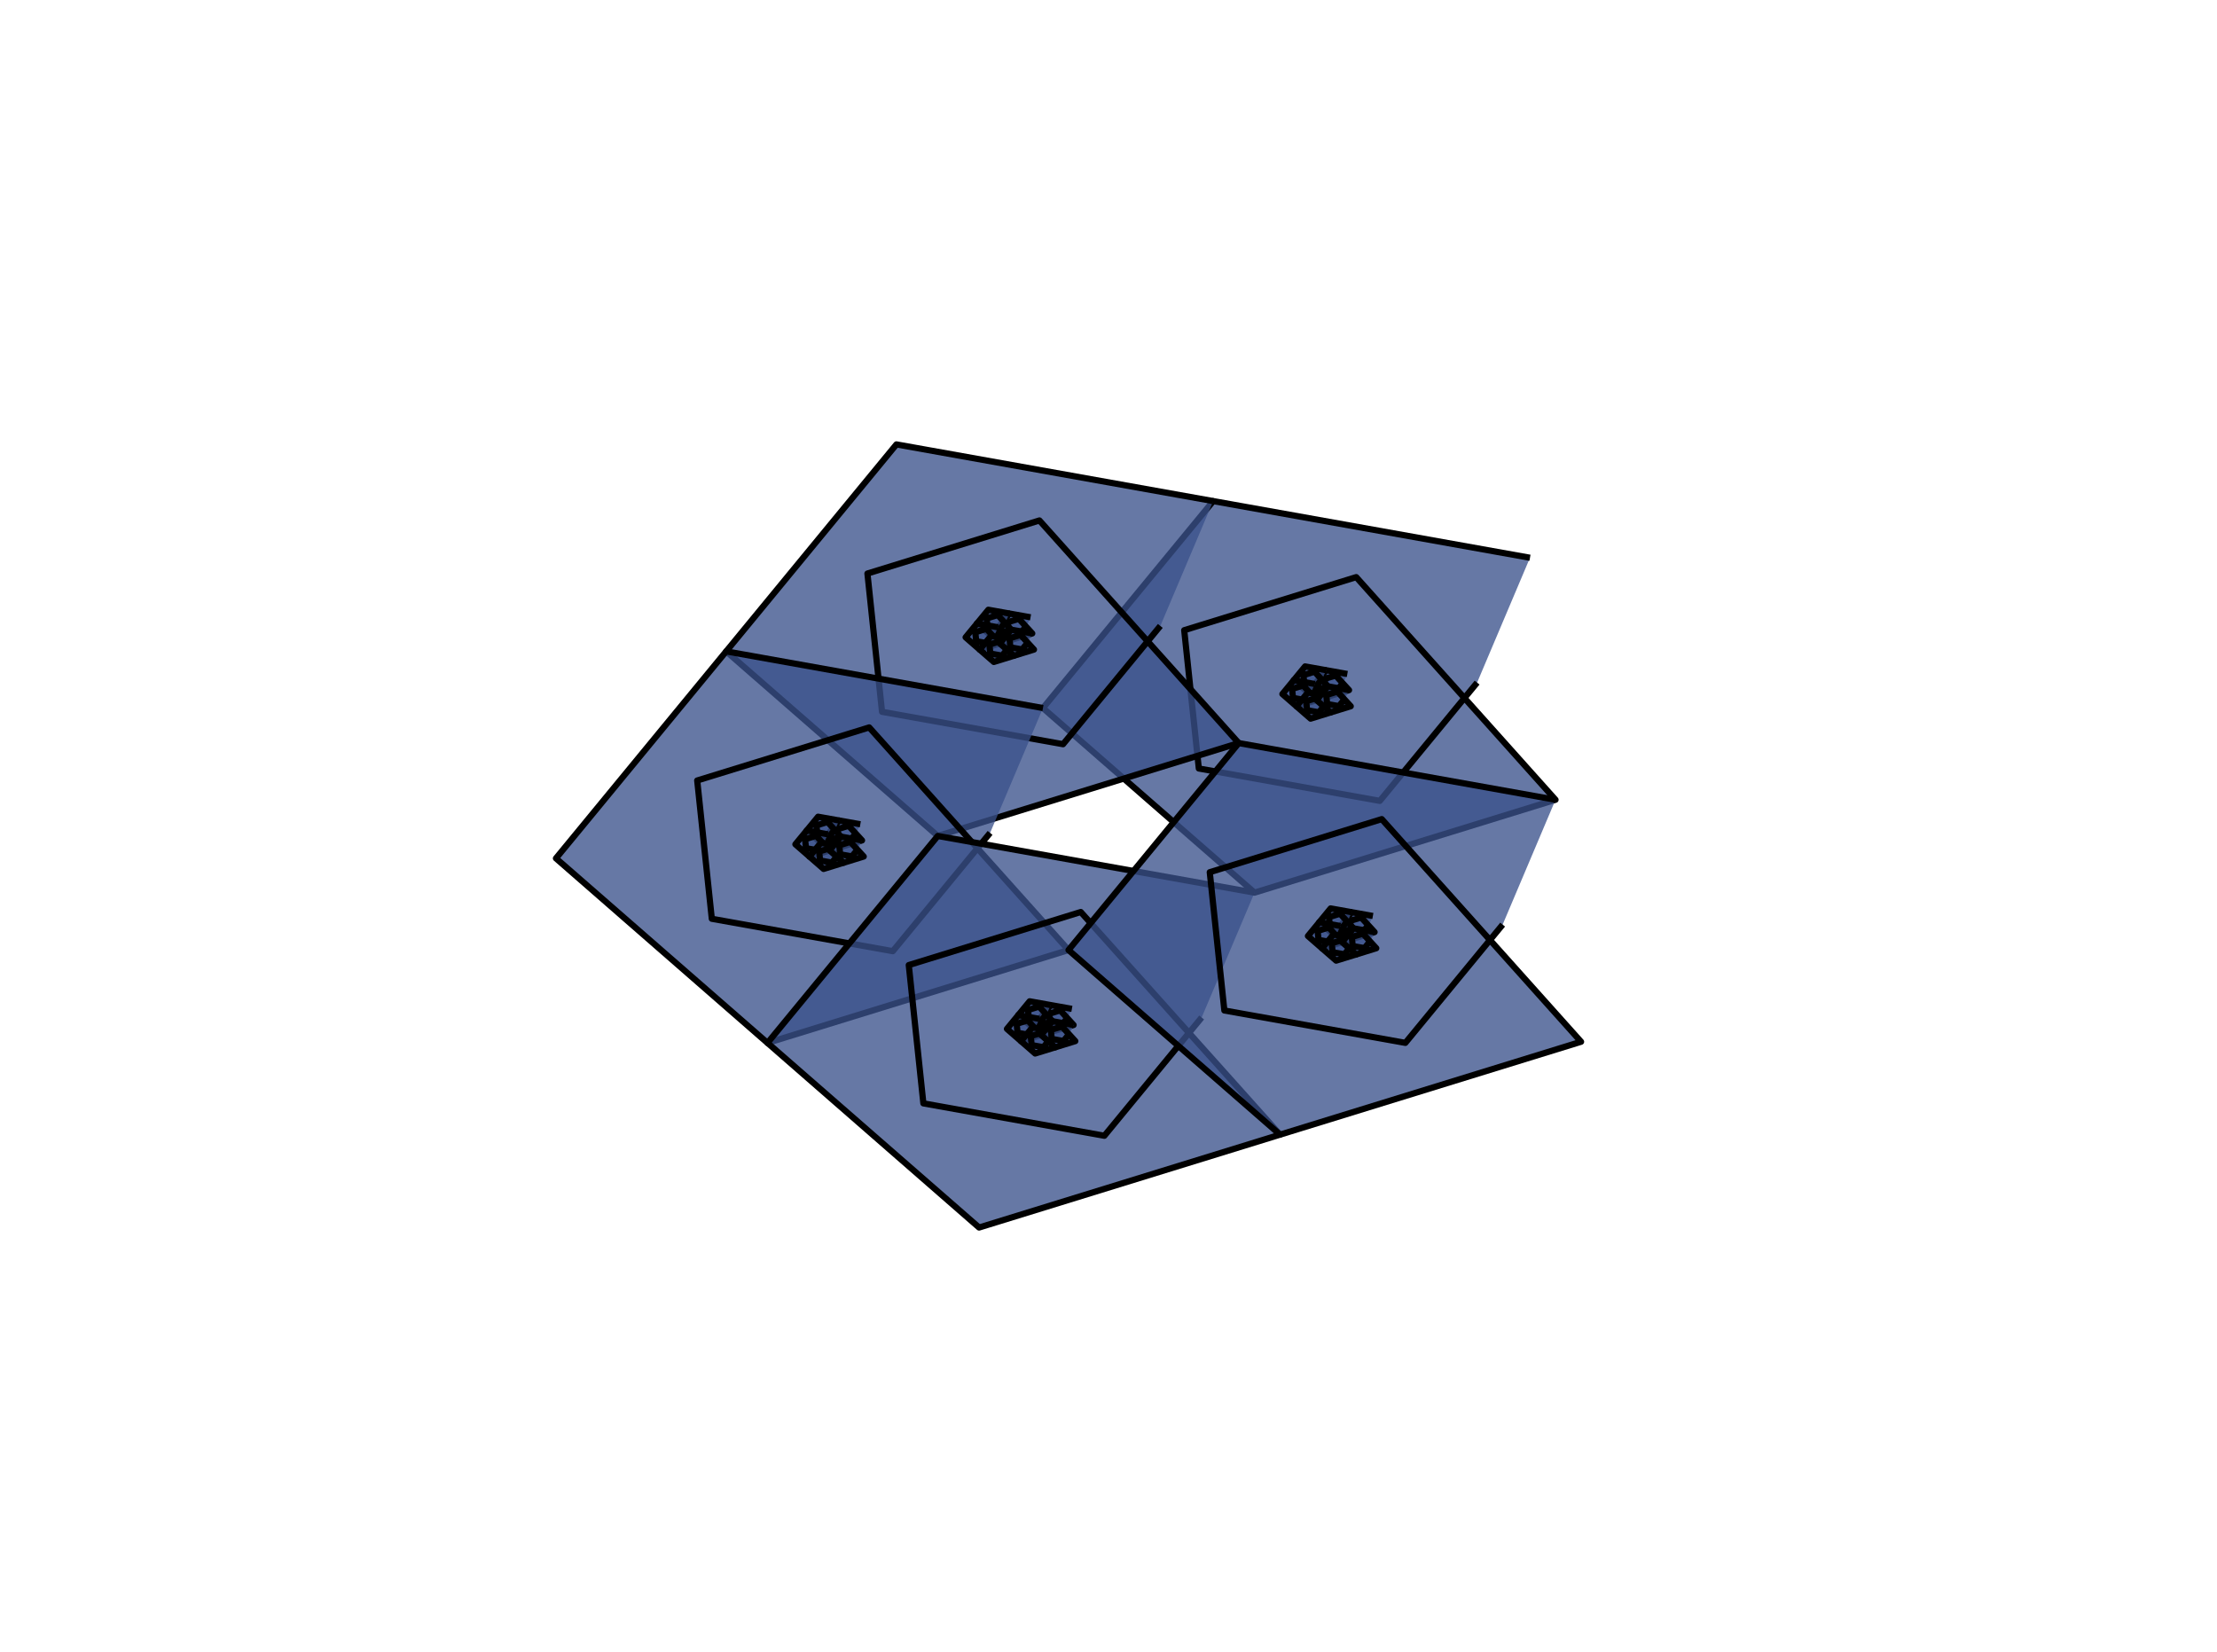 <?xml version="1.0" encoding="utf-8" standalone="no"?>
<!DOCTYPE svg PUBLIC "-//W3C//DTD SVG 1.1//EN"
  "http://www.w3.org/Graphics/SVG/1.1/DTD/svg11.dtd">
<svg xmlns:xlink="http://www.w3.org/1999/xlink" width="357.12pt" height="266.112pt" viewBox="0 0 357.12 266.112" xmlns="http://www.w3.org/2000/svg" version="1.1">
 <defs>
  <style type="text/css">*{stroke-linejoin: round; stroke-linecap: butt}</style>
 </defs>
 <g id="figure_1">
  <g id="patch_1">
   <path d="M 0 266.112 
L 357.12 266.112 
L 357.12 0 
L 0 0 
L 0 266.112 
z
" style="fill: none"/>
  </g>
  <g id="axes_1">
   <g id="patch_2">
    <path d="M 246.452 89.852 
L 195.425 80.721 
L 168.003 114.062 
L 202.083 143.799 
L 250.567 128.836 
L 218.462 92.971 
L 190.757 101.522 
L 193.108 123.798 
L 222.266 129.015 
L 237.936 109.964 
" clip-path="url(#pcb34b730b7)" style="fill: #3b528b; fill-opacity: 0.775; stroke: #000000; stroke-linejoin: miter"/>
   </g>
   <g id="patch_3">
    <path d="M 217.032 108.574 
L 213.63 107.965 
L 211.802 110.188 
L 214.074 112.17 
L 217.306 111.173 
L 215.155 108.816 
L 213.359 109.37 
L 213.512 110.814 
L 215.402 111.152 
L 216.417 109.917 
" clip-path="url(#pcb34b730b7)" style="fill: #3b528b; fill-opacity: 0.775; stroke: #000000; stroke-linejoin: miter"/>
   </g>
   <g id="patch_4">
    <path d="M 213.63 107.965 
L 210.228 107.356 
L 208.4 109.579 
L 210.672 111.561 
L 213.905 110.564 
L 211.753 108.207 
L 209.958 108.761 
L 210.11 110.205 
L 212 110.543 
L 213.015 109.309 
" clip-path="url(#pcb34b730b7)" style="fill: #3b528b; fill-opacity: 0.775; stroke: #000000; stroke-linejoin: miter"/>
   </g>
   <g id="patch_5">
    <path d="M 211.802 110.188 
L 208.4 109.579 
L 206.572 111.802 
L 208.844 113.784 
L 212.076 112.787 
L 209.925 110.43 
L 208.129 110.984 
L 208.282 112.428 
L 210.172 112.766 
L 211.187 111.531 
" clip-path="url(#pcb34b730b7)" style="fill: #3b528b; fill-opacity: 0.775; stroke: #000000; stroke-linejoin: miter"/>
   </g>
   <g id="patch_6">
    <path d="M 214.074 112.17 
L 210.672 111.561 
L 208.844 113.784 
L 211.116 115.767 
L 214.348 114.769 
L 212.197 112.412 
L 210.401 112.967 
L 210.554 114.41 
L 212.444 114.749 
L 213.459 113.514 
" clip-path="url(#pcb34b730b7)" style="fill: #3b528b; fill-opacity: 0.775; stroke: #000000; stroke-linejoin: miter"/>
   </g>
   <g id="patch_7">
    <path d="M 217.306 111.173 
L 213.905 110.564 
L 212.076 112.787 
L 214.348 114.769 
L 217.581 113.772 
L 215.429 111.415 
L 213.634 111.969 
L 213.786 113.413 
L 215.676 113.751 
L 216.692 112.516 
" clip-path="url(#pcb34b730b7)" style="fill: #3b528b; fill-opacity: 0.775; stroke: #000000; stroke-linejoin: miter"/>
   </g>
   <g id="patch_8">
    <path d="M 195.425 80.721 
L 144.398 71.591 
L 116.976 104.932 
L 151.056 134.668 
L 199.54 119.705 
L 167.435 83.841 
L 139.73 92.391 
L 142.081 114.667 
L 171.24 119.885 
L 186.909 100.833 
" clip-path="url(#pcb34b730b7)" style="fill: #3b528b; fill-opacity: 0.775; stroke: #000000; stroke-linejoin: miter"/>
   </g>
   <g id="patch_9">
    <path d="M 166.005 99.443 
L 162.603 98.834 
L 160.775 101.057 
L 163.047 103.04 
L 166.279 102.042 
L 164.128 99.685 
L 162.332 100.24 
L 162.485 101.683 
L 164.375 102.022 
L 165.39 100.787 
" clip-path="url(#pcb34b730b7)" style="fill: #3b528b; fill-opacity: 0.775; stroke: #000000; stroke-linejoin: miter"/>
   </g>
   <g id="patch_10">
    <path d="M 162.603 98.834 
L 159.202 98.226 
L 157.373 100.448 
L 159.645 102.431 
L 162.878 101.433 
L 160.726 99.077 
L 158.931 99.631 
L 159.083 101.075 
L 160.973 101.413 
L 161.989 100.178 
" clip-path="url(#pcb34b730b7)" style="fill: #3b528b; fill-opacity: 0.775; stroke: #000000; stroke-linejoin: miter"/>
   </g>
   <g id="patch_11">
    <path d="M 160.775 101.057 
L 157.373 100.448 
L 155.545 102.671 
L 157.817 104.654 
L 161.05 103.656 
L 158.898 101.299 
L 157.103 101.854 
L 157.255 103.297 
L 159.145 103.636 
L 160.16 102.401 
" clip-path="url(#pcb34b730b7)" style="fill: #3b528b; fill-opacity: 0.775; stroke: #000000; stroke-linejoin: miter"/>
   </g>
   <g id="patch_12">
    <path d="M 163.047 103.04 
L 159.645 102.431 
L 157.817 104.654 
L 160.089 106.636 
L 163.322 105.639 
L 161.17 103.282 
L 159.375 103.836 
L 159.527 105.28 
L 161.417 105.618 
L 162.432 104.383 
" clip-path="url(#pcb34b730b7)" style="fill: #3b528b; fill-opacity: 0.775; stroke: #000000; stroke-linejoin: miter"/>
   </g>
   <g id="patch_13">
    <path d="M 166.279 102.042 
L 162.878 101.433 
L 161.05 103.656 
L 163.322 105.639 
L 166.554 104.641 
L 164.402 102.284 
L 162.607 102.838 
L 162.759 104.282 
L 164.649 104.62 
L 165.665 103.386 
" clip-path="url(#pcb34b730b7)" style="fill: #3b528b; fill-opacity: 0.775; stroke: #000000; stroke-linejoin: miter"/>
   </g>
   <g id="patch_14">
    <path d="M 168.003 114.062 
L 116.976 104.932 
L 89.555 138.272 
L 123.634 168.009 
L 172.118 153.046 
L 140.014 117.182 
L 112.308 125.732 
L 114.66 148.008 
L 143.818 153.226 
L 159.487 134.174 
" clip-path="url(#pcb34b730b7)" style="fill: #3b528b; fill-opacity: 0.775; stroke: #000000; stroke-linejoin: miter"/>
   </g>
   <g id="patch_15">
    <path d="M 138.584 132.784 
L 135.182 132.175 
L 133.354 134.398 
L 135.626 136.38 
L 138.858 135.383 
L 136.707 133.026 
L 134.911 133.58 
L 135.063 135.024 
L 136.953 135.362 
L 137.969 134.128 
" clip-path="url(#pcb34b730b7)" style="fill: #3b528b; fill-opacity: 0.775; stroke: #000000; stroke-linejoin: miter"/>
   </g>
   <g id="patch_16">
    <path d="M 135.182 132.175 
L 131.78 131.567 
L 129.952 133.789 
L 132.224 135.772 
L 135.456 134.774 
L 133.305 132.417 
L 131.509 132.972 
L 131.661 134.415 
L 133.551 134.754 
L 134.567 133.519 
" clip-path="url(#pcb34b730b7)" style="fill: #3b528b; fill-opacity: 0.775; stroke: #000000; stroke-linejoin: miter"/>
   </g>
   <g id="patch_17">
    <path d="M 133.354 134.398 
L 129.952 133.789 
L 128.124 136.012 
L 130.396 137.994 
L 133.628 136.997 
L 131.477 134.64 
L 129.681 135.194 
L 129.833 136.638 
L 131.723 136.976 
L 132.739 135.742 
" clip-path="url(#pcb34b730b7)" style="fill: #3b528b; fill-opacity: 0.775; stroke: #000000; stroke-linejoin: miter"/>
   </g>
   <g id="patch_18">
    <path d="M 135.626 136.38 
L 132.224 135.772 
L 130.396 137.994 
L 132.668 139.977 
L 135.9 138.979 
L 133.749 136.623 
L 131.953 137.177 
L 132.105 138.621 
L 133.995 138.959 
L 135.011 137.724 
" clip-path="url(#pcb34b730b7)" style="fill: #3b528b; fill-opacity: 0.775; stroke: #000000; stroke-linejoin: miter"/>
   </g>
   <g id="patch_19">
    <path d="M 138.858 135.383 
L 135.456 134.774 
L 133.628 136.997 
L 135.9 138.979 
L 139.132 137.982 
L 136.981 135.625 
L 135.185 136.179 
L 135.338 137.623 
L 137.227 137.961 
L 138.243 136.726 
" clip-path="url(#pcb34b730b7)" style="fill: #3b528b; fill-opacity: 0.775; stroke: #000000; stroke-linejoin: miter"/>
   </g>
   <g id="patch_20">
    <path d="M 202.083 143.799 
L 151.056 134.668 
L 123.634 168.009 
L 157.714 197.745 
L 206.198 182.782 
L 174.093 146.918 
L 146.388 155.468 
L 148.739 177.745 
L 177.897 182.962 
L 193.567 163.91 
" clip-path="url(#pcb34b730b7)" style="fill: #3b528b; fill-opacity: 0.775; stroke: #000000; stroke-linejoin: miter"/>
   </g>
   <g id="patch_21">
    <path d="M 172.663 162.52 
L 169.261 161.912 
L 167.433 164.134 
L 169.705 166.117 
L 172.937 165.119 
L 170.786 162.762 
L 168.99 163.317 
L 169.143 164.76 
L 171.033 165.099 
L 172.048 163.864 
" clip-path="url(#pcb34b730b7)" style="fill: #3b528b; fill-opacity: 0.775; stroke: #000000; stroke-linejoin: miter"/>
   </g>
   <g id="patch_22">
    <path d="M 169.261 161.912 
L 165.859 161.303 
L 164.031 163.526 
L 166.303 165.508 
L 169.536 164.51 
L 167.384 162.154 
L 165.588 162.708 
L 165.741 164.152 
L 167.631 164.49 
L 168.646 163.255 
" clip-path="url(#pcb34b730b7)" style="fill: #3b528b; fill-opacity: 0.775; stroke: #000000; stroke-linejoin: miter"/>
   </g>
   <g id="patch_23">
    <path d="M 167.433 164.134 
L 164.031 163.526 
L 162.203 165.748 
L 164.475 167.731 
L 167.707 166.733 
L 165.556 164.376 
L 163.76 164.931 
L 163.913 166.374 
L 165.803 166.713 
L 166.818 165.478 
" clip-path="url(#pcb34b730b7)" style="fill: #3b528b; fill-opacity: 0.775; stroke: #000000; stroke-linejoin: miter"/>
   </g>
   <g id="patch_24">
    <path d="M 169.705 166.117 
L 166.303 165.508 
L 164.475 167.731 
L 166.747 169.713 
L 169.979 168.716 
L 167.828 166.359 
L 166.032 166.913 
L 166.185 168.357 
L 168.075 168.695 
L 169.09 167.46 
" clip-path="url(#pcb34b730b7)" style="fill: #3b528b; fill-opacity: 0.775; stroke: #000000; stroke-linejoin: miter"/>
   </g>
   <g id="patch_25">
    <path d="M 172.937 165.119 
L 169.536 164.51 
L 167.707 166.733 
L 169.979 168.716 
L 173.212 167.718 
L 171.06 165.361 
L 169.265 165.916 
L 169.417 167.359 
L 171.307 167.698 
L 172.322 166.463 
" clip-path="url(#pcb34b730b7)" style="fill: #3b528b; fill-opacity: 0.775; stroke: #000000; stroke-linejoin: miter"/>
   </g>
   <g id="patch_26">
    <path d="M 250.567 128.836 
L 199.54 119.705 
L 172.118 153.046 
L 206.198 182.782 
L 254.681 167.82 
L 222.577 131.955 
L 194.872 140.505 
L 197.223 162.782 
L 226.381 167.999 
L 242.051 148.947 
" clip-path="url(#pcb34b730b7)" style="fill: #3b528b; fill-opacity: 0.775; stroke: #000000; stroke-linejoin: miter"/>
   </g>
   <g id="patch_27">
    <path d="M 221.147 147.558 
L 217.745 146.949 
L 215.917 149.172 
L 218.189 151.154 
L 221.421 150.156 
L 219.27 147.8 
L 217.474 148.354 
L 217.627 149.798 
L 219.516 150.136 
L 220.532 148.901 
" clip-path="url(#pcb34b730b7)" style="fill: #3b528b; fill-opacity: 0.775; stroke: #000000; stroke-linejoin: miter"/>
   </g>
   <g id="patch_28">
    <path d="M 217.745 146.949 
L 214.343 146.34 
L 212.515 148.563 
L 214.787 150.545 
L 218.019 149.548 
L 215.868 147.191 
L 214.072 147.745 
L 214.225 149.189 
L 216.115 149.527 
L 217.13 148.292 
" clip-path="url(#pcb34b730b7)" style="fill: #3b528b; fill-opacity: 0.775; stroke: #000000; stroke-linejoin: miter"/>
   </g>
   <g id="patch_29">
    <path d="M 215.917 149.172 
L 212.515 148.563 
L 210.687 150.786 
L 212.959 152.768 
L 216.191 151.77 
L 214.04 149.414 
L 212.244 149.968 
L 212.397 151.412 
L 214.287 151.75 
L 215.302 150.515 
" clip-path="url(#pcb34b730b7)" style="fill: #3b528b; fill-opacity: 0.775; stroke: #000000; stroke-linejoin: miter"/>
   </g>
   <g id="patch_30">
    <path d="M 218.189 151.154 
L 214.787 150.545 
L 212.959 152.768 
L 215.231 154.75 
L 218.463 153.753 
L 216.312 151.396 
L 214.516 151.95 
L 214.669 153.394 
L 216.558 153.732 
L 217.574 152.497 
" clip-path="url(#pcb34b730b7)" style="fill: #3b528b; fill-opacity: 0.775; stroke: #000000; stroke-linejoin: miter"/>
   </g>
   <g id="patch_31">
    <path d="M 221.421 150.156 
L 218.019 149.548 
L 216.191 151.77 
L 218.463 153.753 
L 221.695 152.755 
L 219.544 150.399 
L 217.748 150.953 
L 217.901 152.397 
L 219.791 152.735 
L 220.806 151.5 
" clip-path="url(#pcb34b730b7)" style="fill: #3b528b; fill-opacity: 0.775; stroke: #000000; stroke-linejoin: miter"/>
   </g>
  </g>
 </g>
 <defs>
  <clipPath id="pcb34b730b7">
   <rect x="0" y="-0" width="357.12" height="266.112"/>
  </clipPath>
 </defs>
</svg>
